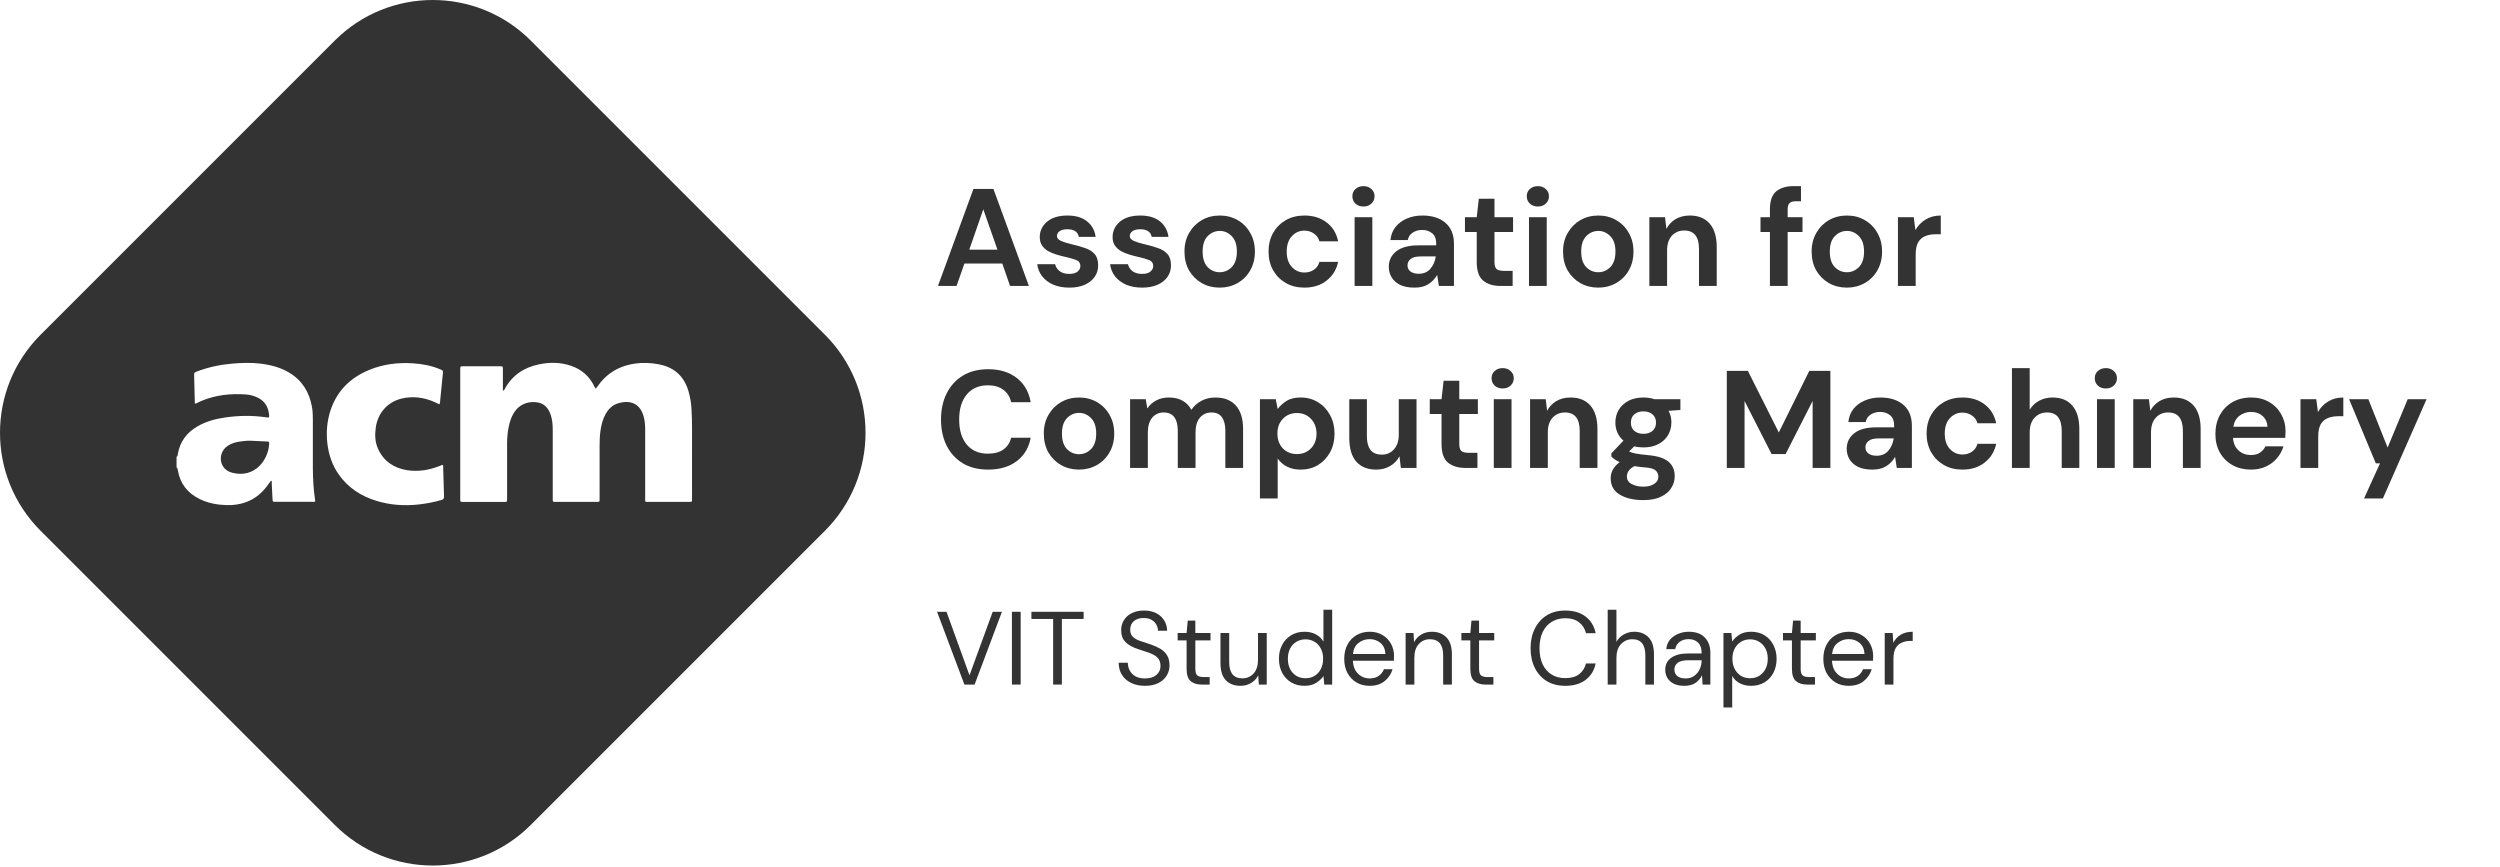 <svg width="577" height="200" viewBox="0 0 577 200" fill="none" xmlns="http://www.w3.org/2000/svg">
<path fill-rule="evenodd" clip-rule="evenodd" d="M122.51 9.373C110.013 -3.124 89.752 -3.124 77.255 9.373L9.373 77.255C-3.124 89.752 -3.124 110.013 9.373 122.51L77.255 190.392C89.752 202.889 110.013 202.889 122.51 190.392L190.392 122.51C202.889 110.013 202.889 89.752 190.392 77.255L122.51 9.373ZM72.207 106.478C72.194 108.815 72.234 111.164 72.478 113.5C72.519 113.88 72.571 114.26 72.623 114.638C72.672 114.999 72.722 115.359 72.761 115.715C72.567 115.844 72.372 115.836 72.178 115.827C72.166 115.826 72.154 115.826 72.142 115.825C72.106 115.824 72.069 115.823 72.032 115.823H63.7C63.664 115.823 63.629 115.821 63.593 115.82C63.52 115.817 63.448 115.814 63.376 115.823C63.025 115.863 62.917 115.688 62.904 115.35C62.88 114.656 62.841 113.967 62.802 113.277L62.802 113.275C62.776 112.811 62.75 112.347 62.728 111.88C62.719 111.696 62.722 111.512 62.725 111.306C62.727 111.195 62.728 111.076 62.728 110.948C62.389 111.064 62.267 111.272 62.151 111.467C62.119 111.521 62.088 111.574 62.053 111.623C60.689 113.568 59.015 115.107 56.733 115.917C55.315 116.43 53.843 116.619 52.358 116.579C50.197 116.525 48.077 116.16 46.106 115.188C43.297 113.811 41.555 111.637 41.042 108.517C41.002 108.274 40.961 108.031 40.745 107.869V105.439C40.984 105.314 41.012 105.083 41.039 104.86C41.042 104.834 41.045 104.809 41.049 104.784C41.051 104.768 41.053 104.752 41.056 104.737C41.542 101.887 43.135 99.808 45.606 98.39C47.551 97.269 49.684 96.689 51.885 96.365C55.072 95.892 58.272 95.852 61.472 96.324C62.121 96.419 62.175 96.378 62.107 95.716C61.918 93.88 61.081 92.503 59.366 91.72C58.556 91.341 57.692 91.112 56.8 91.044C53.29 90.788 49.846 91.139 46.565 92.503C46.294 92.62 46.03 92.745 45.768 92.87L45.767 92.871C45.547 92.975 45.328 93.079 45.107 93.178C44.915 93.072 44.933 92.915 44.95 92.774C44.954 92.736 44.958 92.699 44.958 92.665L44.954 92.511C44.901 90.564 44.849 88.63 44.81 86.683C44.796 85.999 44.809 85.994 45.417 85.757L45.431 85.751C48.091 84.725 50.859 84.158 53.695 83.915C55.761 83.739 57.827 83.672 59.906 83.901C62.31 84.171 64.619 84.738 66.725 85.994C69.736 87.79 71.384 90.477 71.991 93.867C72.167 94.798 72.207 95.743 72.207 96.689V106.478ZM51.116 106.857C51.521 108.139 52.493 108.842 53.735 109.139C58.812 110.381 61.972 106.168 62.134 102.347C62.148 102.049 62.053 101.914 61.729 101.901C61.096 101.874 60.466 101.844 59.836 101.813L59.832 101.813C59.201 101.783 58.569 101.752 57.935 101.725C57.124 101.685 56.314 101.779 55.518 101.887C54.437 102.022 53.398 102.306 52.493 102.941C51.224 103.818 50.657 105.412 51.116 106.857ZM101.415 93.326C101.037 93.137 100.686 92.962 100.308 92.8C97.877 91.72 95.338 91.368 92.732 91.976C89.424 92.759 87.183 95.352 86.723 98.714C86.494 100.375 86.548 102.009 87.237 103.548C88.533 106.452 90.882 108.018 93.948 108.517C96.513 108.923 98.998 108.504 101.401 107.572C101.513 107.529 101.625 107.482 101.734 107.437C101.862 107.384 101.987 107.332 102.103 107.289C102.269 107.333 102.272 107.422 102.275 107.505C102.276 107.517 102.276 107.528 102.277 107.54C102.277 107.546 102.278 107.553 102.279 107.559C102.301 108.334 102.322 109.109 102.343 109.883C102.385 111.452 102.427 113.02 102.482 114.594C102.495 115.053 102.346 115.256 101.901 115.391C100.213 115.89 98.498 116.214 96.756 116.417C93.448 116.795 90.18 116.592 86.993 115.634C83.375 114.54 80.336 112.595 78.149 109.463C76.636 107.289 75.84 104.858 75.543 102.239C75.259 99.619 75.489 97.067 76.326 94.582C77.838 90.153 80.903 87.156 85.184 85.387C88.452 84.036 91.882 83.618 95.406 83.861C97.526 84.009 99.578 84.387 101.536 85.211C102.281 85.525 102.28 85.535 102.206 86.257L102.198 86.332C101.995 88.29 101.806 90.248 101.617 92.206C101.613 92.266 101.609 92.328 101.606 92.39C101.589 92.688 101.571 93.002 101.415 93.326ZM116.459 89.857C116.402 89.984 116.336 90.13 116.066 90.153V85.292C116.066 84.549 116.066 84.536 115.323 84.536H106.992C106.235 84.536 106.222 84.536 106.222 85.279V115.147C106.222 115.836 106.235 115.85 106.938 115.85H116.322C117.024 115.85 117.024 115.836 117.038 115.148L117.038 102.36C117.038 101.172 117.132 99.997 117.348 98.822C117.605 97.377 118.051 96 118.942 94.798C120.292 92.989 122.48 92.53 124.289 92.921C125.747 93.232 126.571 94.285 127.057 95.622C127.476 96.77 127.57 97.985 127.57 99.2V114.823C127.57 114.886 127.572 114.949 127.573 115.012C127.576 115.138 127.579 115.265 127.57 115.391C127.543 115.755 127.732 115.863 128.056 115.836C128.146 115.827 128.237 115.83 128.327 115.833C128.372 115.835 128.417 115.836 128.462 115.836H138.008C138.278 115.85 138.4 115.715 138.386 115.445C138.377 115.319 138.38 115.193 138.383 115.066C138.385 115.003 138.386 114.94 138.386 114.877C138.386 113.554 138.388 112.231 138.389 110.91C138.392 108.267 138.395 105.627 138.386 102.981C138.386 101.82 138.413 100.659 138.575 99.511C138.764 98.133 139.089 96.81 139.764 95.582C140.412 94.42 141.303 93.502 142.613 93.097C145.57 92.192 147.852 93.205 148.608 96.324C148.811 97.175 148.905 98.025 148.905 98.89V115.485C148.905 115.701 148.986 115.836 149.229 115.836H158.857C159.325 115.836 159.542 115.849 159.641 115.748C159.742 115.645 159.721 115.422 159.721 114.945C159.721 113.153 159.72 111.363 159.718 109.573C159.715 105.994 159.712 102.418 159.721 98.836C159.721 97.377 159.681 95.933 159.6 94.474C159.532 93.097 159.316 91.733 158.938 90.41C157.952 86.899 155.67 84.779 152.092 84.09C150.229 83.739 148.352 83.645 146.461 83.928C143.693 84.347 141.263 85.454 139.278 87.493C138.779 88.001 138.358 88.571 137.938 89.139C137.8 89.325 137.662 89.511 137.522 89.694C137.342 89.556 137.262 89.377 137.183 89.201C137.162 89.153 137.14 89.106 137.117 89.059C135.983 86.791 134.214 85.265 131.837 84.441C129.393 83.591 126.909 83.577 124.411 84.09C120.94 84.806 118.199 86.602 116.484 89.802C116.476 89.82 116.467 89.838 116.459 89.857Z" fill="#333333"/>
<path d="M216.481 66L224.673 43.6H229.281L237.473 66H233.121L231.329 60.816H222.593L220.769 66H216.481ZM223.713 57.616H230.209L226.945 48.304L223.713 57.616Z" fill="#333333"/>
<path d="M246.823 66.384C245.415 66.384 244.177 66.16 243.111 65.712C242.044 65.243 241.191 64.603 240.551 63.792C239.911 62.981 239.527 62.043 239.399 60.976H243.527C243.655 61.595 243.996 62.128 244.551 62.576C245.127 63.003 245.863 63.216 246.759 63.216C247.655 63.216 248.305 63.035 248.711 62.672C249.137 62.309 249.351 61.893 249.351 61.424C249.351 60.741 249.052 60.283 248.455 60.048C247.857 59.792 247.025 59.547 245.959 59.312C245.276 59.163 244.583 58.981 243.879 58.768C243.175 58.555 242.524 58.288 241.927 57.968C241.351 57.627 240.881 57.2 240.519 56.688C240.156 56.155 239.975 55.504 239.975 54.736C239.975 53.328 240.529 52.144 241.639 51.184C242.769 50.224 244.348 49.744 246.375 49.744C248.252 49.744 249.745 50.181 250.855 51.056C251.985 51.931 252.657 53.136 252.871 54.672H248.999C248.764 53.499 247.879 52.912 246.343 52.912C245.575 52.912 244.977 53.061 244.551 53.36C244.145 53.659 243.943 54.032 243.943 54.48C243.943 54.949 244.252 55.323 244.871 55.6C245.489 55.877 246.311 56.133 247.335 56.368C248.444 56.624 249.457 56.912 250.375 57.232C251.313 57.531 252.06 57.989 252.615 58.608C253.169 59.205 253.447 60.069 253.447 61.2C253.468 62.181 253.212 63.067 252.679 63.856C252.145 64.645 251.377 65.264 250.375 65.712C249.372 66.16 248.188 66.384 246.823 66.384Z" fill="#333333"/>
<path d="M263.635 66.384C262.227 66.384 260.99 66.16 259.923 65.712C258.856 65.243 258.003 64.603 257.363 63.792C256.723 62.981 256.339 62.043 256.211 60.976H260.339C260.467 61.595 260.808 62.128 261.363 62.576C261.939 63.003 262.675 63.216 263.571 63.216C264.467 63.216 265.118 63.035 265.523 62.672C265.95 62.309 266.163 61.893 266.163 61.424C266.163 60.741 265.864 60.283 265.267 60.048C264.67 59.792 263.838 59.547 262.771 59.312C262.088 59.163 261.395 58.981 260.691 58.768C259.987 58.555 259.336 58.288 258.739 57.968C258.163 57.627 257.694 57.2 257.331 56.688C256.968 56.155 256.787 55.504 256.787 54.736C256.787 53.328 257.342 52.144 258.451 51.184C259.582 50.224 261.16 49.744 263.187 49.744C265.064 49.744 266.558 50.181 267.667 51.056C268.798 51.931 269.47 53.136 269.683 54.672H265.811C265.576 53.499 264.691 52.912 263.155 52.912C262.387 52.912 261.79 53.061 261.363 53.36C260.958 53.659 260.755 54.032 260.755 54.48C260.755 54.949 261.064 55.323 261.683 55.6C262.302 55.877 263.123 56.133 264.147 56.368C265.256 56.624 266.27 56.912 267.187 57.232C268.126 57.531 268.872 57.989 269.427 58.608C269.982 59.205 270.259 60.069 270.259 61.2C270.28 62.181 270.024 63.067 269.491 63.856C268.958 64.645 268.19 65.264 267.187 65.712C266.184 66.16 265 66.384 263.635 66.384Z" fill="#333333"/>
<path d="M281.504 66.384C279.968 66.384 278.581 66.032 277.344 65.328C276.128 64.624 275.157 63.653 274.432 62.416C273.728 61.157 273.376 59.707 273.376 58.064C273.376 56.421 273.738 54.981 274.464 53.744C275.189 52.485 276.16 51.504 277.376 50.8C278.613 50.096 280 49.744 281.536 49.744C283.05 49.744 284.416 50.096 285.632 50.8C286.869 51.504 287.84 52.485 288.544 53.744C289.269 54.981 289.632 56.421 289.632 58.064C289.632 59.707 289.269 61.157 288.544 62.416C287.84 63.653 286.869 64.624 285.632 65.328C284.394 66.032 283.018 66.384 281.504 66.384ZM281.504 62.832C282.57 62.832 283.498 62.437 284.288 61.648C285.077 60.837 285.472 59.643 285.472 58.064C285.472 56.485 285.077 55.301 284.288 54.512C283.498 53.701 282.581 53.296 281.536 53.296C280.448 53.296 279.509 53.701 278.72 54.512C277.952 55.301 277.568 56.485 277.568 58.064C277.568 59.643 277.952 60.837 278.72 61.648C279.509 62.437 280.437 62.832 281.504 62.832Z" fill="#333333"/>
<path d="M301.07 66.384C299.449 66.384 298.019 66.032 296.782 65.328C295.545 64.624 294.563 63.643 293.838 62.384C293.134 61.125 292.782 59.685 292.782 58.064C292.782 56.443 293.134 55.003 293.838 53.744C294.563 52.485 295.545 51.504 296.782 50.8C298.019 50.096 299.449 49.744 301.07 49.744C303.097 49.744 304.803 50.277 306.19 51.344C307.577 52.389 308.462 53.84 308.846 55.696H304.526C304.313 54.928 303.886 54.331 303.246 53.904C302.627 53.456 301.891 53.232 301.038 53.232C299.907 53.232 298.947 53.659 298.158 54.512C297.369 55.365 296.974 56.549 296.974 58.064C296.974 59.579 297.369 60.763 298.158 61.616C298.947 62.469 299.907 62.896 301.038 62.896C301.891 62.896 302.627 62.683 303.246 62.256C303.886 61.829 304.313 61.221 304.526 60.432H308.846C308.462 62.224 307.577 63.664 306.19 64.752C304.803 65.84 303.097 66.384 301.07 66.384Z" fill="#333333"/>
<path d="M314.689 47.664C313.943 47.664 313.324 47.44 312.833 46.992C312.364 46.544 312.129 45.979 312.129 45.296C312.129 44.613 312.364 44.059 312.833 43.632C313.324 43.184 313.943 42.96 314.689 42.96C315.436 42.96 316.044 43.184 316.513 43.632C317.004 44.059 317.249 44.613 317.249 45.296C317.249 45.979 317.004 46.544 316.513 46.992C316.044 47.44 315.436 47.664 314.689 47.664ZM312.641 66V50.128H316.737V66H312.641Z" fill="#333333"/>
<path d="M326.485 66.384C325.119 66.384 323.999 66.171 323.125 65.744C322.25 65.296 321.599 64.709 321.173 63.984C320.746 63.259 320.533 62.459 320.533 61.584C320.533 60.112 321.109 58.917 322.261 58C323.413 57.083 325.141 56.624 327.445 56.624H331.477V56.24C331.477 55.152 331.167 54.352 330.549 53.84C329.93 53.328 329.162 53.072 328.245 53.072C327.413 53.072 326.687 53.275 326.069 53.68C325.45 54.064 325.066 54.64 324.917 55.408H320.917C321.023 54.256 321.407 53.253 322.069 52.4C322.751 51.547 323.626 50.896 324.693 50.448C325.759 49.979 326.954 49.744 328.277 49.744C330.538 49.744 332.319 50.309 333.621 51.44C334.922 52.571 335.573 54.171 335.573 56.24V66H332.085L331.701 63.44C331.231 64.293 330.57 64.997 329.717 65.552C328.885 66.107 327.807 66.384 326.485 66.384ZM327.413 63.184C328.586 63.184 329.493 62.8 330.133 62.032C330.794 61.264 331.21 60.315 331.381 59.184H327.893C326.805 59.184 326.026 59.387 325.557 59.792C325.087 60.176 324.853 60.656 324.853 61.232C324.853 61.851 325.087 62.331 325.557 62.672C326.026 63.013 326.645 63.184 327.413 63.184Z" fill="#333333"/>
<path d="M346.335 66C344.671 66 343.337 65.595 342.335 64.784C341.332 63.973 340.831 62.533 340.831 60.464V53.552H338.111V50.128H340.831L341.311 45.872H344.927V50.128H349.215V53.552H344.927V60.496C344.927 61.264 345.087 61.797 345.407 62.096C345.748 62.373 346.324 62.512 347.135 62.512H349.119V66H346.335Z" fill="#333333"/>
<path d="M354.939 47.664C354.193 47.664 353.574 47.44 353.083 46.992C352.614 46.544 352.379 45.979 352.379 45.296C352.379 44.613 352.614 44.059 353.083 43.632C353.574 43.184 354.193 42.96 354.939 42.96C355.686 42.96 356.294 43.184 356.763 43.632C357.254 44.059 357.499 44.613 357.499 45.296C357.499 45.979 357.254 46.544 356.763 46.992C356.294 47.44 355.686 47.664 354.939 47.664ZM352.891 66V50.128H356.987V66H352.891Z" fill="#333333"/>
<path d="M368.879 66.384C367.343 66.384 365.956 66.032 364.719 65.328C363.503 64.624 362.532 63.653 361.807 62.416C361.103 61.157 360.751 59.707 360.751 58.064C360.751 56.421 361.113 54.981 361.839 53.744C362.564 52.485 363.535 51.504 364.751 50.8C365.988 50.096 367.375 49.744 368.911 49.744C370.425 49.744 371.791 50.096 373.007 50.8C374.244 51.504 375.215 52.485 375.919 53.744C376.644 54.981 377.007 56.421 377.007 58.064C377.007 59.707 376.644 61.157 375.919 62.416C375.215 63.653 374.244 64.624 373.007 65.328C371.769 66.032 370.393 66.384 368.879 66.384ZM368.879 62.832C369.945 62.832 370.873 62.437 371.663 61.648C372.452 60.837 372.847 59.643 372.847 58.064C372.847 56.485 372.452 55.301 371.663 54.512C370.873 53.701 369.956 53.296 368.911 53.296C367.823 53.296 366.884 53.701 366.095 54.512C365.327 55.301 364.943 56.485 364.943 58.064C364.943 59.643 365.327 60.837 366.095 61.648C366.884 62.437 367.812 62.832 368.879 62.832Z" fill="#333333"/>
<path d="M380.669 66V50.128H384.285L384.605 52.816C385.096 51.877 385.8 51.131 386.717 50.576C387.656 50.021 388.754 49.744 390.013 49.744C391.976 49.744 393.501 50.363 394.589 51.6C395.677 52.837 396.221 54.651 396.221 57.04V66H392.125V57.424C392.125 56.059 391.848 55.013 391.293 54.288C390.738 53.563 389.874 53.2 388.701 53.2C387.549 53.2 386.6 53.605 385.853 54.416C385.128 55.227 384.765 56.357 384.765 57.808V66H380.669Z" fill="#333333"/>
<path d="M408.499 66V53.552H406.323V50.128H408.499V48.272C408.499 46.352 408.979 44.987 409.939 44.176C410.92 43.365 412.243 42.96 413.907 42.96H415.667V46.448H414.547C413.843 46.448 413.341 46.587 413.043 46.864C412.744 47.141 412.595 47.611 412.595 48.272V50.128H416.019V53.552H412.595V66H408.499Z" fill="#333333"/>
<path d="M426.254 66.384C424.718 66.384 423.331 66.032 422.094 65.328C420.878 64.624 419.907 63.653 419.182 62.416C418.478 61.157 418.126 59.707 418.126 58.064C418.126 56.421 418.488 54.981 419.214 53.744C419.939 52.485 420.91 51.504 422.126 50.8C423.363 50.096 424.75 49.744 426.286 49.744C427.8 49.744 429.166 50.096 430.382 50.8C431.619 51.504 432.59 52.485 433.294 53.744C434.019 54.981 434.382 56.421 434.382 58.064C434.382 59.707 434.019 61.157 433.294 62.416C432.59 63.653 431.619 64.624 430.382 65.328C429.144 66.032 427.768 66.384 426.254 66.384ZM426.254 62.832C427.32 62.832 428.248 62.437 429.038 61.648C429.827 60.837 430.222 59.643 430.222 58.064C430.222 56.485 429.827 55.301 429.038 54.512C428.248 53.701 427.331 53.296 426.286 53.296C425.198 53.296 424.259 53.701 423.47 54.512C422.702 55.301 422.318 56.485 422.318 58.064C422.318 59.643 422.702 60.837 423.47 61.648C424.259 62.437 425.187 62.832 426.254 62.832Z" fill="#333333"/>
<path d="M438.044 66V50.128H441.692L442.076 53.104C442.652 52.08 443.431 51.269 444.412 50.672C445.415 50.053 446.588 49.744 447.932 49.744V54.064H446.78C445.884 54.064 445.084 54.203 444.38 54.48C443.676 54.757 443.121 55.237 442.716 55.92C442.332 56.603 442.14 57.552 442.14 58.768V66H438.044Z" fill="#333333"/>
<path d="M228.065 108.384C225.804 108.384 223.862 107.904 222.241 106.944C220.62 105.963 219.372 104.608 218.497 102.88C217.622 101.131 217.185 99.115 217.185 96.832C217.185 94.549 217.622 92.533 218.497 90.784C219.372 89.035 220.62 87.669 222.241 86.688C223.862 85.707 225.804 85.216 228.065 85.216C230.753 85.216 232.95 85.888 234.657 87.232C236.385 88.555 237.462 90.421 237.889 92.832H233.377C233.1 91.616 232.502 90.667 231.585 89.984C230.689 89.28 229.494 88.928 228.001 88.928C225.932 88.928 224.31 89.632 223.137 91.04C221.964 92.448 221.377 94.379 221.377 96.832C221.377 99.285 221.964 101.216 223.137 102.624C224.31 104.011 225.932 104.704 228.001 104.704C229.494 104.704 230.689 104.384 231.585 103.744C232.502 103.083 233.1 102.176 233.377 101.024H237.889C237.462 103.328 236.385 105.131 234.657 106.432C232.95 107.733 230.753 108.384 228.065 108.384Z" fill="#333333"/>
<path d="M249.035 108.384C247.499 108.384 246.112 108.032 244.875 107.328C243.659 106.624 242.688 105.653 241.963 104.416C241.259 103.157 240.907 101.707 240.907 100.064C240.907 98.421 241.27 96.981 241.995 95.744C242.72 94.485 243.691 93.504 244.907 92.8C246.144 92.096 247.531 91.744 249.067 91.744C250.582 91.744 251.947 92.096 253.163 92.8C254.4 93.504 255.371 94.485 256.075 95.744C256.8 96.981 257.163 98.421 257.163 100.064C257.163 101.707 256.8 103.157 256.075 104.416C255.371 105.653 254.4 106.624 253.163 107.328C251.926 108.032 250.55 108.384 249.035 108.384ZM249.035 104.832C250.102 104.832 251.03 104.437 251.819 103.648C252.608 102.837 253.003 101.643 253.003 100.064C253.003 98.485 252.608 97.301 251.819 96.512C251.03 95.701 250.112 95.296 249.067 95.296C247.979 95.296 247.04 95.701 246.251 96.512C245.483 97.301 245.099 98.485 245.099 100.064C245.099 101.643 245.483 102.837 246.251 103.648C247.04 104.437 247.968 104.832 249.035 104.832Z" fill="#333333"/>
<path d="M260.825 108V92.128H264.441L264.793 94.272C265.305 93.504 265.977 92.896 266.809 92.448C267.662 91.979 268.644 91.744 269.753 91.744C272.206 91.744 273.945 92.693 274.969 94.592C275.545 93.717 276.313 93.024 277.273 92.512C278.254 92 279.321 91.744 280.473 91.744C282.542 91.744 284.132 92.363 285.241 93.6C286.35 94.837 286.905 96.651 286.905 99.04V108H282.809V99.424C282.809 98.059 282.542 97.013 282.009 96.288C281.497 95.563 280.697 95.2 279.609 95.2C278.5 95.2 277.604 95.605 276.921 96.416C276.26 97.227 275.929 98.357 275.929 99.808V108H271.833V99.424C271.833 98.059 271.566 97.013 271.033 96.288C270.5 95.563 269.678 95.2 268.569 95.2C267.481 95.2 266.596 95.605 265.913 96.416C265.252 97.227 264.921 98.357 264.921 99.808V108H260.825Z" fill="#333333"/>
<path d="M290.794 115.04V92.128H294.442L294.89 94.4C295.402 93.696 296.074 93.077 296.906 92.544C297.759 92.011 298.858 91.744 300.202 91.744C301.695 91.744 303.029 92.107 304.202 92.832C305.375 93.557 306.303 94.549 306.986 95.808C307.669 97.067 308.01 98.496 308.01 100.096C308.01 101.696 307.669 103.125 306.986 104.384C306.303 105.621 305.375 106.603 304.202 107.328C303.029 108.032 301.695 108.384 300.202 108.384C299.007 108.384 297.962 108.16 297.066 107.712C296.17 107.264 295.445 106.635 294.89 105.824V115.04H290.794ZM299.338 104.8C300.639 104.8 301.717 104.363 302.57 103.488C303.423 102.613 303.85 101.483 303.85 100.096C303.85 98.709 303.423 97.568 302.57 96.672C301.717 95.776 300.639 95.328 299.338 95.328C298.015 95.328 296.927 95.776 296.074 96.672C295.242 97.547 294.826 98.677 294.826 100.064C294.826 101.451 295.242 102.592 296.074 103.488C296.927 104.363 298.015 104.8 299.338 104.8Z" fill="#333333"/>
<path d="M317.621 108.384C315.637 108.384 314.101 107.765 313.013 106.528C311.946 105.291 311.413 103.477 311.413 101.088V92.128H315.477V100.704C315.477 102.069 315.754 103.115 316.309 103.84C316.864 104.565 317.738 104.928 318.933 104.928C320.064 104.928 320.992 104.523 321.717 103.712C322.464 102.901 322.837 101.771 322.837 100.32V92.128H326.933V108H323.317L322.997 105.312C322.506 106.251 321.792 106.997 320.853 107.552C319.936 108.107 318.858 108.384 317.621 108.384Z" fill="#333333"/>
<path d="M338.21 108C336.546 108 335.212 107.595 334.21 106.784C333.207 105.973 332.706 104.533 332.706 102.464V95.552H329.986V92.128H332.706L333.186 87.872H336.802V92.128H341.09V95.552H336.802V102.496C336.802 103.264 336.962 103.797 337.282 104.096C337.623 104.373 338.199 104.512 339.01 104.512H340.994V108H338.21Z" fill="#333333"/>
<path d="M346.814 89.664C346.068 89.664 345.449 89.44 344.958 88.992C344.489 88.544 344.254 87.979 344.254 87.296C344.254 86.613 344.489 86.059 344.958 85.632C345.449 85.184 346.068 84.96 346.814 84.96C347.561 84.96 348.169 85.184 348.638 85.632C349.129 86.059 349.374 86.613 349.374 87.296C349.374 87.979 349.129 88.544 348.638 88.992C348.169 89.44 347.561 89.664 346.814 89.664ZM344.766 108V92.128H348.862V108H344.766Z" fill="#333333"/>
<path d="M353.138 108V92.128H356.754L357.074 94.816C357.564 93.877 358.268 93.131 359.186 92.576C360.124 92.021 361.223 91.744 362.482 91.744C364.444 91.744 365.97 92.363 367.058 93.6C368.146 94.837 368.69 96.651 368.69 99.04V108H364.594V99.424C364.594 98.059 364.316 97.013 363.762 96.288C363.207 95.563 362.343 95.2 361.17 95.2C360.018 95.2 359.068 95.605 358.322 96.416C357.596 97.227 357.234 98.357 357.234 99.808V108H353.138Z" fill="#333333"/>
<path d="M379.326 103.264C378.558 103.264 377.844 103.179 377.182 103.008L375.998 104.192C376.361 104.384 376.852 104.544 377.47 104.672C378.089 104.8 379.092 104.928 380.478 105.056C382.59 105.248 384.126 105.749 385.086 106.56C386.046 107.371 386.526 108.491 386.526 109.92C386.526 110.859 386.27 111.744 385.758 112.576C385.246 113.429 384.457 114.112 383.39 114.624C382.324 115.157 380.958 115.424 379.294 115.424C377.033 115.424 375.209 114.997 373.822 114.144C372.436 113.312 371.742 112.053 371.742 110.368C371.742 108.939 372.436 107.701 373.822 106.656C373.396 106.464 373.022 106.261 372.702 106.048C372.404 105.835 372.137 105.611 371.902 105.376V104.64L374.686 101.696C373.449 100.608 372.83 99.211 372.83 97.504C372.83 96.437 373.086 95.467 373.598 94.592C374.132 93.717 374.878 93.024 375.838 92.512C376.798 92 377.961 91.744 379.326 91.744C380.222 91.744 381.054 91.872 381.822 92.128H387.838V94.624L385.118 94.816C385.545 95.627 385.758 96.523 385.758 97.504C385.758 98.571 385.502 99.541 384.99 100.416C384.478 101.291 383.732 101.984 382.75 102.496C381.79 103.008 380.649 103.264 379.326 103.264ZM379.326 100.128C380.158 100.128 380.841 99.904 381.374 99.456C381.929 99.008 382.206 98.368 382.206 97.536C382.206 96.704 381.929 96.064 381.374 95.616C380.841 95.168 380.158 94.944 379.326 94.944C378.452 94.944 377.748 95.168 377.214 95.616C376.681 96.064 376.414 96.704 376.414 97.536C376.414 98.368 376.681 99.008 377.214 99.456C377.748 99.904 378.452 100.128 379.326 100.128ZM375.486 109.952C375.486 110.741 375.849 111.328 376.574 111.712C377.321 112.117 378.228 112.32 379.294 112.32C380.318 112.32 381.15 112.107 381.79 111.68C382.43 111.275 382.75 110.72 382.75 110.016C382.75 109.44 382.537 108.96 382.11 108.576C381.705 108.192 380.884 107.957 379.646 107.872C378.772 107.808 377.961 107.712 377.214 107.584C376.596 107.925 376.148 108.299 375.87 108.704C375.614 109.109 375.486 109.525 375.486 109.952Z" fill="#333333"/>
<path d="M398.546 108V85.6H403.41L410.546 99.808L417.586 85.6H422.45V108H418.354V92.544L412.114 104.8H408.882L402.642 92.544V108H398.546Z" fill="#333333"/>
<path d="M432.172 108.384C430.807 108.384 429.687 108.171 428.812 107.744C427.937 107.296 427.287 106.709 426.86 105.984C426.433 105.259 426.22 104.459 426.22 103.584C426.22 102.112 426.796 100.917 427.948 100C429.1 99.083 430.828 98.624 433.132 98.624H437.164V98.24C437.164 97.152 436.855 96.352 436.236 95.84C435.617 95.328 434.849 95.072 433.932 95.072C433.1 95.072 432.375 95.275 431.756 95.68C431.137 96.064 430.753 96.64 430.604 97.408H426.604C426.711 96.256 427.095 95.253 427.756 94.4C428.439 93.547 429.313 92.896 430.38 92.448C431.447 91.979 432.641 91.744 433.964 91.744C436.225 91.744 438.007 92.309 439.308 93.44C440.609 94.571 441.26 96.171 441.26 98.24V108H437.772L437.388 105.44C436.919 106.293 436.257 106.997 435.404 107.552C434.572 108.107 433.495 108.384 432.172 108.384ZM433.1 105.184C434.273 105.184 435.18 104.8 435.82 104.032C436.481 103.264 436.897 102.315 437.068 101.184H433.58C432.492 101.184 431.713 101.387 431.244 101.792C430.775 102.176 430.54 102.656 430.54 103.232C430.54 103.851 430.775 104.331 431.244 104.672C431.713 105.013 432.332 105.184 433.1 105.184Z" fill="#333333"/>
<path d="M452.945 108.384C451.324 108.384 449.894 108.032 448.657 107.328C447.42 106.624 446.438 105.643 445.713 104.384C445.009 103.125 444.657 101.685 444.657 100.064C444.657 98.443 445.009 97.003 445.713 95.744C446.438 94.485 447.42 93.504 448.657 92.8C449.894 92.096 451.324 91.744 452.945 91.744C454.972 91.744 456.678 92.277 458.065 93.344C459.452 94.389 460.337 95.84 460.721 97.696H456.401C456.188 96.928 455.761 96.331 455.121 95.904C454.502 95.456 453.766 95.232 452.913 95.232C451.782 95.232 450.822 95.659 450.033 96.512C449.244 97.365 448.849 98.549 448.849 100.064C448.849 101.579 449.244 102.763 450.033 103.616C450.822 104.469 451.782 104.896 452.913 104.896C453.766 104.896 454.502 104.683 455.121 104.256C455.761 103.829 456.188 103.221 456.401 102.432H460.721C460.337 104.224 459.452 105.664 458.065 106.752C456.678 107.84 454.972 108.384 452.945 108.384Z" fill="#333333"/>
<path d="M464.356 108V84.96H468.452V94.56C468.986 93.685 469.7 93.003 470.596 92.512C471.514 92 472.559 91.744 473.732 91.744C475.695 91.744 477.21 92.363 478.276 93.6C479.364 94.837 479.908 96.651 479.908 99.04V108H475.844V99.424C475.844 98.059 475.567 97.013 475.012 96.288C474.479 95.563 473.626 95.2 472.452 95.2C471.3 95.2 470.34 95.605 469.572 96.416C468.826 97.227 468.452 98.357 468.452 99.808V108H464.356Z" fill="#333333"/>
<path d="M486.033 89.664C485.286 89.664 484.668 89.44 484.177 88.992C483.708 88.544 483.473 87.979 483.473 87.296C483.473 86.613 483.708 86.059 484.177 85.632C484.668 85.184 485.286 84.96 486.033 84.96C486.78 84.96 487.388 85.184 487.857 85.632C488.348 86.059 488.593 86.613 488.593 87.296C488.593 87.979 488.348 88.544 487.857 88.992C487.388 89.44 486.78 89.664 486.033 89.664ZM483.985 108V92.128H488.081V108H483.985Z" fill="#333333"/>
<path d="M492.356 108V92.128H495.972L496.292 94.816C496.783 93.877 497.487 93.131 498.404 92.576C499.343 92.021 500.442 91.744 501.7 91.744C503.663 91.744 505.188 92.363 506.276 93.6C507.364 94.837 507.908 96.651 507.908 99.04V108H503.812V99.424C503.812 98.059 503.535 97.013 502.98 96.288C502.426 95.563 501.562 95.2 500.388 95.2C499.236 95.2 498.287 95.605 497.54 96.416C496.815 97.227 496.452 98.357 496.452 99.808V108H492.356Z" fill="#333333"/>
<path d="M519.537 108.384C517.937 108.384 516.518 108.043 515.281 107.36C514.044 106.677 513.073 105.717 512.369 104.48C511.665 103.243 511.313 101.813 511.313 100.192C511.313 98.549 511.654 97.088 512.337 95.808C513.041 94.528 514.001 93.536 515.217 92.832C516.454 92.107 517.905 91.744 519.569 91.744C521.126 91.744 522.503 92.085 523.697 92.768C524.892 93.451 525.82 94.389 526.481 95.584C527.164 96.757 527.505 98.069 527.505 99.52C527.505 99.755 527.495 100 527.473 100.256C527.473 100.512 527.462 100.779 527.441 101.056H515.377C515.462 102.293 515.889 103.264 516.657 103.968C517.446 104.672 518.396 105.024 519.505 105.024C520.337 105.024 521.03 104.843 521.585 104.48C522.161 104.096 522.588 103.605 522.865 103.008H527.025C526.727 104.011 526.225 104.928 525.521 105.76C524.838 106.571 523.985 107.211 522.961 107.68C521.958 108.149 520.817 108.384 519.537 108.384ZM519.569 95.072C518.566 95.072 517.681 95.36 516.913 95.936C516.145 96.491 515.654 97.344 515.441 98.496H523.345C523.281 97.451 522.897 96.619 522.193 96C521.489 95.381 520.614 95.072 519.569 95.072Z" fill="#333333"/>
<path d="M530.95 108V92.128H534.598L534.982 95.104C535.558 94.08 536.337 93.269 537.318 92.672C538.321 92.053 539.494 91.744 540.838 91.744V96.064H539.686C538.79 96.064 537.99 96.203 537.286 96.48C536.582 96.757 536.027 97.237 535.622 97.92C535.238 98.603 535.046 99.552 535.046 100.768V108H530.95Z" fill="#333333"/>
<path d="M545.622 115.04L549.302 106.944H548.342L542.166 92.128H546.614L551.062 103.296L555.702 92.128H560.054L549.974 115.04H545.622Z" fill="#333333"/>
<path d="M222.585 158L216.273 141.2H218.457L223.761 155.864L229.113 141.2H231.249L224.937 158H222.585Z" fill="#333333"/>
<path d="M233.552 158V141.2H235.568V158H233.552Z" fill="#333333"/>
<path d="M243.066 158V142.856H238.05V141.2H250.098V142.856H245.082V158H243.066Z" fill="#333333"/>
<path d="M264.264 158.288C263.032 158.288 261.96 158.064 261.048 157.616C260.136 157.168 259.432 156.544 258.936 155.744C258.44 154.944 258.192 154.016 258.192 152.96H260.304C260.304 153.616 260.456 154.224 260.76 154.784C261.064 155.328 261.504 155.768 262.08 156.104C262.672 156.424 263.4 156.584 264.264 156.584C265.4 156.584 266.28 156.312 266.904 155.768C267.528 155.224 267.84 154.544 267.84 153.728C267.84 153.056 267.696 152.52 267.408 152.12C267.12 151.704 266.728 151.368 266.232 151.112C265.752 150.856 265.192 150.632 264.552 150.44C263.928 150.248 263.272 150.032 262.584 149.792C261.288 149.344 260.328 148.792 259.704 148.136C259.08 147.464 258.768 146.592 258.768 145.52C258.752 144.624 258.96 143.832 259.392 143.144C259.824 142.44 260.432 141.896 261.216 141.512C262.016 141.112 262.96 140.912 264.048 140.912C265.12 140.912 266.048 141.112 266.832 141.512C267.632 141.912 268.248 142.464 268.68 143.168C269.128 143.872 269.36 144.672 269.376 145.568H267.264C267.264 145.104 267.144 144.648 266.904 144.2C266.664 143.736 266.296 143.36 265.8 143.072C265.32 142.784 264.712 142.64 263.976 142.64C263.064 142.624 262.312 142.856 261.72 143.336C261.144 143.816 260.856 144.48 260.856 145.328C260.856 146.048 261.056 146.6 261.456 146.984C261.872 147.368 262.448 147.688 263.184 147.944C263.92 148.184 264.768 148.464 265.728 148.784C266.528 149.072 267.248 149.408 267.888 149.792C268.528 150.176 269.024 150.672 269.376 151.28C269.744 151.888 269.928 152.664 269.928 153.608C269.928 154.408 269.72 155.168 269.304 155.888C268.888 156.592 268.256 157.168 267.408 157.616C266.576 158.064 265.528 158.288 264.264 158.288Z" fill="#333333"/>
<path d="M277.371 158C276.283 158 275.427 157.736 274.803 157.208C274.179 156.68 273.867 155.728 273.867 154.352V147.8H271.803V146.096H273.867L274.131 143.24H275.883V146.096H279.387V147.8H275.883V154.352C275.883 155.104 276.035 155.616 276.339 155.888C276.643 156.144 277.179 156.272 277.947 156.272H279.195V158H277.371Z" fill="#333333"/>
<path d="M286.292 158.288C284.884 158.288 283.764 157.864 282.932 157.016C282.1 156.152 281.684 154.832 281.684 153.056V146.096H283.7V152.84C283.7 155.32 284.716 156.56 286.748 156.56C287.788 156.56 288.644 156.192 289.316 155.456C290.004 154.704 290.348 153.64 290.348 152.264V146.096H292.364V158H290.54L290.396 155.864C290.028 156.616 289.476 157.208 288.74 157.64C288.02 158.072 287.204 158.288 286.292 158.288Z" fill="#333333"/>
<path d="M301.082 158.288C299.898 158.288 298.858 158.016 297.962 157.472C297.082 156.928 296.394 156.184 295.898 155.24C295.418 154.296 295.178 153.224 295.178 152.024C295.178 150.824 295.426 149.76 295.922 148.832C296.418 147.888 297.106 147.152 297.986 146.624C298.866 146.08 299.906 145.808 301.106 145.808C302.082 145.808 302.946 146.008 303.698 146.408C304.45 146.808 305.034 147.368 305.45 148.088V140.72H307.466V158H305.642L305.45 156.032C305.066 156.608 304.514 157.128 303.794 157.592C303.074 158.056 302.17 158.288 301.082 158.288ZM301.298 156.536C302.098 156.536 302.802 156.352 303.41 155.984C304.034 155.6 304.514 155.072 304.85 154.4C305.202 153.728 305.378 152.944 305.378 152.048C305.378 151.152 305.202 150.368 304.85 149.696C304.514 149.024 304.034 148.504 303.41 148.136C302.802 147.752 302.098 147.56 301.298 147.56C300.514 147.56 299.81 147.752 299.186 148.136C298.578 148.504 298.098 149.024 297.746 149.696C297.41 150.368 297.242 151.152 297.242 152.048C297.242 152.944 297.41 153.728 297.746 154.4C298.098 155.072 298.578 155.6 299.186 155.984C299.81 156.352 300.514 156.536 301.298 156.536Z" fill="#333333"/>
<path d="M316.105 158.288C314.969 158.288 313.961 158.032 313.081 157.52C312.201 156.992 311.505 156.264 310.993 155.336C310.497 154.408 310.249 153.312 310.249 152.048C310.249 150.8 310.497 149.712 310.993 148.784C311.489 147.84 312.177 147.112 313.057 146.6C313.953 146.072 314.985 145.808 316.153 145.808C317.305 145.808 318.297 146.072 319.129 146.6C319.977 147.112 320.625 147.792 321.073 148.64C321.521 149.488 321.745 150.4 321.745 151.376C321.745 151.552 321.737 151.728 321.721 151.904C321.721 152.08 321.721 152.28 321.721 152.504H312.241C312.289 153.416 312.497 154.176 312.865 154.784C313.249 155.376 313.721 155.824 314.281 156.128C314.857 156.432 315.465 156.584 316.105 156.584C316.937 156.584 317.633 156.392 318.193 156.008C318.753 155.624 319.161 155.104 319.417 154.448H321.409C321.089 155.552 320.473 156.472 319.561 157.208C318.665 157.928 317.513 158.288 316.105 158.288ZM316.105 147.512C315.145 147.512 314.289 147.808 313.537 148.4C312.801 148.976 312.377 149.824 312.265 150.944H319.753C319.705 149.872 319.337 149.032 318.649 148.424C317.961 147.816 317.113 147.512 316.105 147.512Z" fill="#333333"/>
<path d="M324.417 158V146.096H326.241L326.361 148.232C326.745 147.48 327.297 146.888 328.017 146.456C328.737 146.024 329.553 145.808 330.465 145.808C331.873 145.808 332.993 146.24 333.825 147.104C334.673 147.952 335.097 149.264 335.097 151.04V158H333.081V151.256C333.081 148.776 332.057 147.536 330.009 147.536C328.985 147.536 328.129 147.912 327.441 148.664C326.769 149.4 326.433 150.456 326.433 151.832V158H324.417Z" fill="#333333"/>
<path d="M342.855 158C341.767 158 340.911 157.736 340.287 157.208C339.663 156.68 339.351 155.728 339.351 154.352V147.8H337.287V146.096H339.351L339.615 143.24H341.367V146.096H344.871V147.8H341.367V154.352C341.367 155.104 341.519 155.616 341.823 155.888C342.127 156.144 342.663 156.272 343.431 156.272H344.679V158H342.855Z" fill="#333333"/>
<path d="M361.272 158.288C359.624 158.288 358.2 157.928 357 157.208C355.816 156.472 354.896 155.456 354.24 154.16C353.584 152.848 353.256 151.328 353.256 149.6C353.256 147.888 353.584 146.384 354.24 145.088C354.896 143.776 355.816 142.752 357 142.016C358.2 141.28 359.624 140.912 361.272 140.912C363.192 140.912 364.752 141.376 365.952 142.304C367.168 143.216 367.944 144.496 368.28 146.144H366.048C365.792 145.104 365.264 144.272 364.464 143.648C363.68 143.008 362.616 142.688 361.272 142.688C360.072 142.688 359.024 142.968 358.128 143.528C357.232 144.072 356.536 144.864 356.04 145.904C355.56 146.928 355.32 148.16 355.32 149.6C355.32 151.04 355.56 152.28 356.04 153.32C356.536 154.344 357.232 155.136 358.128 155.696C359.024 156.24 360.072 156.512 361.272 156.512C362.616 156.512 363.68 156.208 364.464 155.6C365.264 154.976 365.792 154.152 366.048 153.128H368.28C367.944 154.744 367.168 156.008 365.952 156.92C364.752 157.832 363.192 158.288 361.272 158.288Z" fill="#333333"/>
<path d="M371.057 158V140.72H373.073V148.136C373.473 147.4 374.041 146.832 374.777 146.432C375.513 146.016 376.313 145.808 377.177 145.808C378.553 145.808 379.657 146.24 380.489 147.104C381.321 147.952 381.737 149.264 381.737 151.04V158H379.745V151.256C379.745 148.776 378.745 147.536 376.745 147.536C375.705 147.536 374.833 147.912 374.129 148.664C373.425 149.4 373.073 150.456 373.073 151.832V158H371.057Z" fill="#333333"/>
<path d="M388.752 158.288C387.76 158.288 386.936 158.12 386.28 157.784C385.624 157.448 385.136 157 384.816 156.44C384.496 155.88 384.336 155.272 384.336 154.616C384.336 153.4 384.8 152.464 385.728 151.808C386.656 151.152 387.92 150.824 389.52 150.824H392.736V150.68C392.736 149.64 392.464 148.856 391.92 148.328C391.376 147.784 390.648 147.512 389.736 147.512C388.952 147.512 388.272 147.712 387.696 148.112C387.136 148.496 386.784 149.064 386.64 149.816H384.576C384.656 148.952 384.944 148.224 385.44 147.632C385.952 147.04 386.584 146.592 387.336 146.288C388.088 145.968 388.888 145.808 389.736 145.808C391.4 145.808 392.648 146.256 393.48 147.152C394.328 148.032 394.752 149.208 394.752 150.68V158H392.952L392.832 155.864C392.496 156.536 392 157.112 391.344 157.592C390.704 158.056 389.84 158.288 388.752 158.288ZM389.064 156.584C389.832 156.584 390.488 156.384 391.032 155.984C391.592 155.584 392.016 155.064 392.304 154.424C392.592 153.784 392.736 153.112 392.736 152.408V152.384H389.688C388.504 152.384 387.664 152.592 387.168 153.008C386.688 153.408 386.448 153.912 386.448 154.52C386.448 155.144 386.672 155.648 387.12 156.032C387.584 156.4 388.232 156.584 389.064 156.584Z" fill="#333333"/>
<path d="M397.776 163.28V146.096H399.6L399.792 148.064C400.176 147.488 400.72 146.968 401.424 146.504C402.144 146.04 403.056 145.808 404.16 145.808C405.344 145.808 406.376 146.08 407.256 146.624C408.136 147.168 408.816 147.912 409.296 148.856C409.792 149.8 410.04 150.872 410.04 152.072C410.04 153.272 409.792 154.344 409.296 155.288C408.816 156.216 408.128 156.952 407.232 157.496C406.352 158.024 405.32 158.288 404.136 158.288C403.16 158.288 402.288 158.088 401.52 157.688C400.768 157.288 400.192 156.728 399.792 156.008V163.28H397.776ZM403.92 156.536C404.72 156.536 405.424 156.352 406.032 155.984C406.64 155.6 407.12 155.072 407.472 154.4C407.824 153.728 408 152.944 408 152.048C408 151.152 407.824 150.368 407.472 149.696C407.12 149.024 406.64 148.504 406.032 148.136C405.424 147.752 404.72 147.56 403.92 147.56C403.12 147.56 402.416 147.752 401.808 148.136C401.2 148.504 400.72 149.024 400.368 149.696C400.016 150.368 399.84 151.152 399.84 152.048C399.84 152.944 400.016 153.728 400.368 154.4C400.72 155.072 401.2 155.6 401.808 155.984C402.416 156.352 403.12 156.536 403.92 156.536Z" fill="#333333"/>
<path d="M417.082 158C415.994 158 415.138 157.736 414.514 157.208C413.89 156.68 413.578 155.728 413.578 154.352V147.8H411.514V146.096H413.578L413.842 143.24H415.594V146.096H419.098V147.8H415.594V154.352C415.594 155.104 415.746 155.616 416.05 155.888C416.354 156.144 416.89 156.272 417.658 156.272H418.906V158H417.082Z" fill="#333333"/>
<path d="M426.683 158.288C425.547 158.288 424.539 158.032 423.659 157.52C422.779 156.992 422.083 156.264 421.571 155.336C421.075 154.408 420.827 153.312 420.827 152.048C420.827 150.8 421.075 149.712 421.571 148.784C422.067 147.84 422.755 147.112 423.635 146.6C424.531 146.072 425.563 145.808 426.731 145.808C427.883 145.808 428.875 146.072 429.707 146.6C430.555 147.112 431.203 147.792 431.651 148.64C432.099 149.488 432.323 150.4 432.323 151.376C432.323 151.552 432.315 151.728 432.299 151.904C432.299 152.08 432.299 152.28 432.299 152.504H422.819C422.867 153.416 423.075 154.176 423.443 154.784C423.827 155.376 424.299 155.824 424.859 156.128C425.435 156.432 426.043 156.584 426.683 156.584C427.515 156.584 428.211 156.392 428.771 156.008C429.331 155.624 429.739 155.104 429.995 154.448H431.987C431.667 155.552 431.051 156.472 430.139 157.208C429.243 157.928 428.091 158.288 426.683 158.288ZM426.683 147.512C425.723 147.512 424.867 147.808 424.115 148.4C423.379 148.976 422.955 149.824 422.843 150.944H430.331C430.283 149.872 429.915 149.032 429.227 148.424C428.539 147.816 427.691 147.512 426.683 147.512Z" fill="#333333"/>
<path d="M434.995 158V146.096H436.819L436.987 148.376C437.355 147.592 437.915 146.968 438.667 146.504C439.419 146.04 440.347 145.808 441.451 145.808V147.92H440.899C440.195 147.92 439.547 148.048 438.955 148.304C438.363 148.544 437.891 148.96 437.539 149.552C437.187 150.144 437.011 150.96 437.011 152V158H434.995Z" fill="#333333"/>
</svg>
